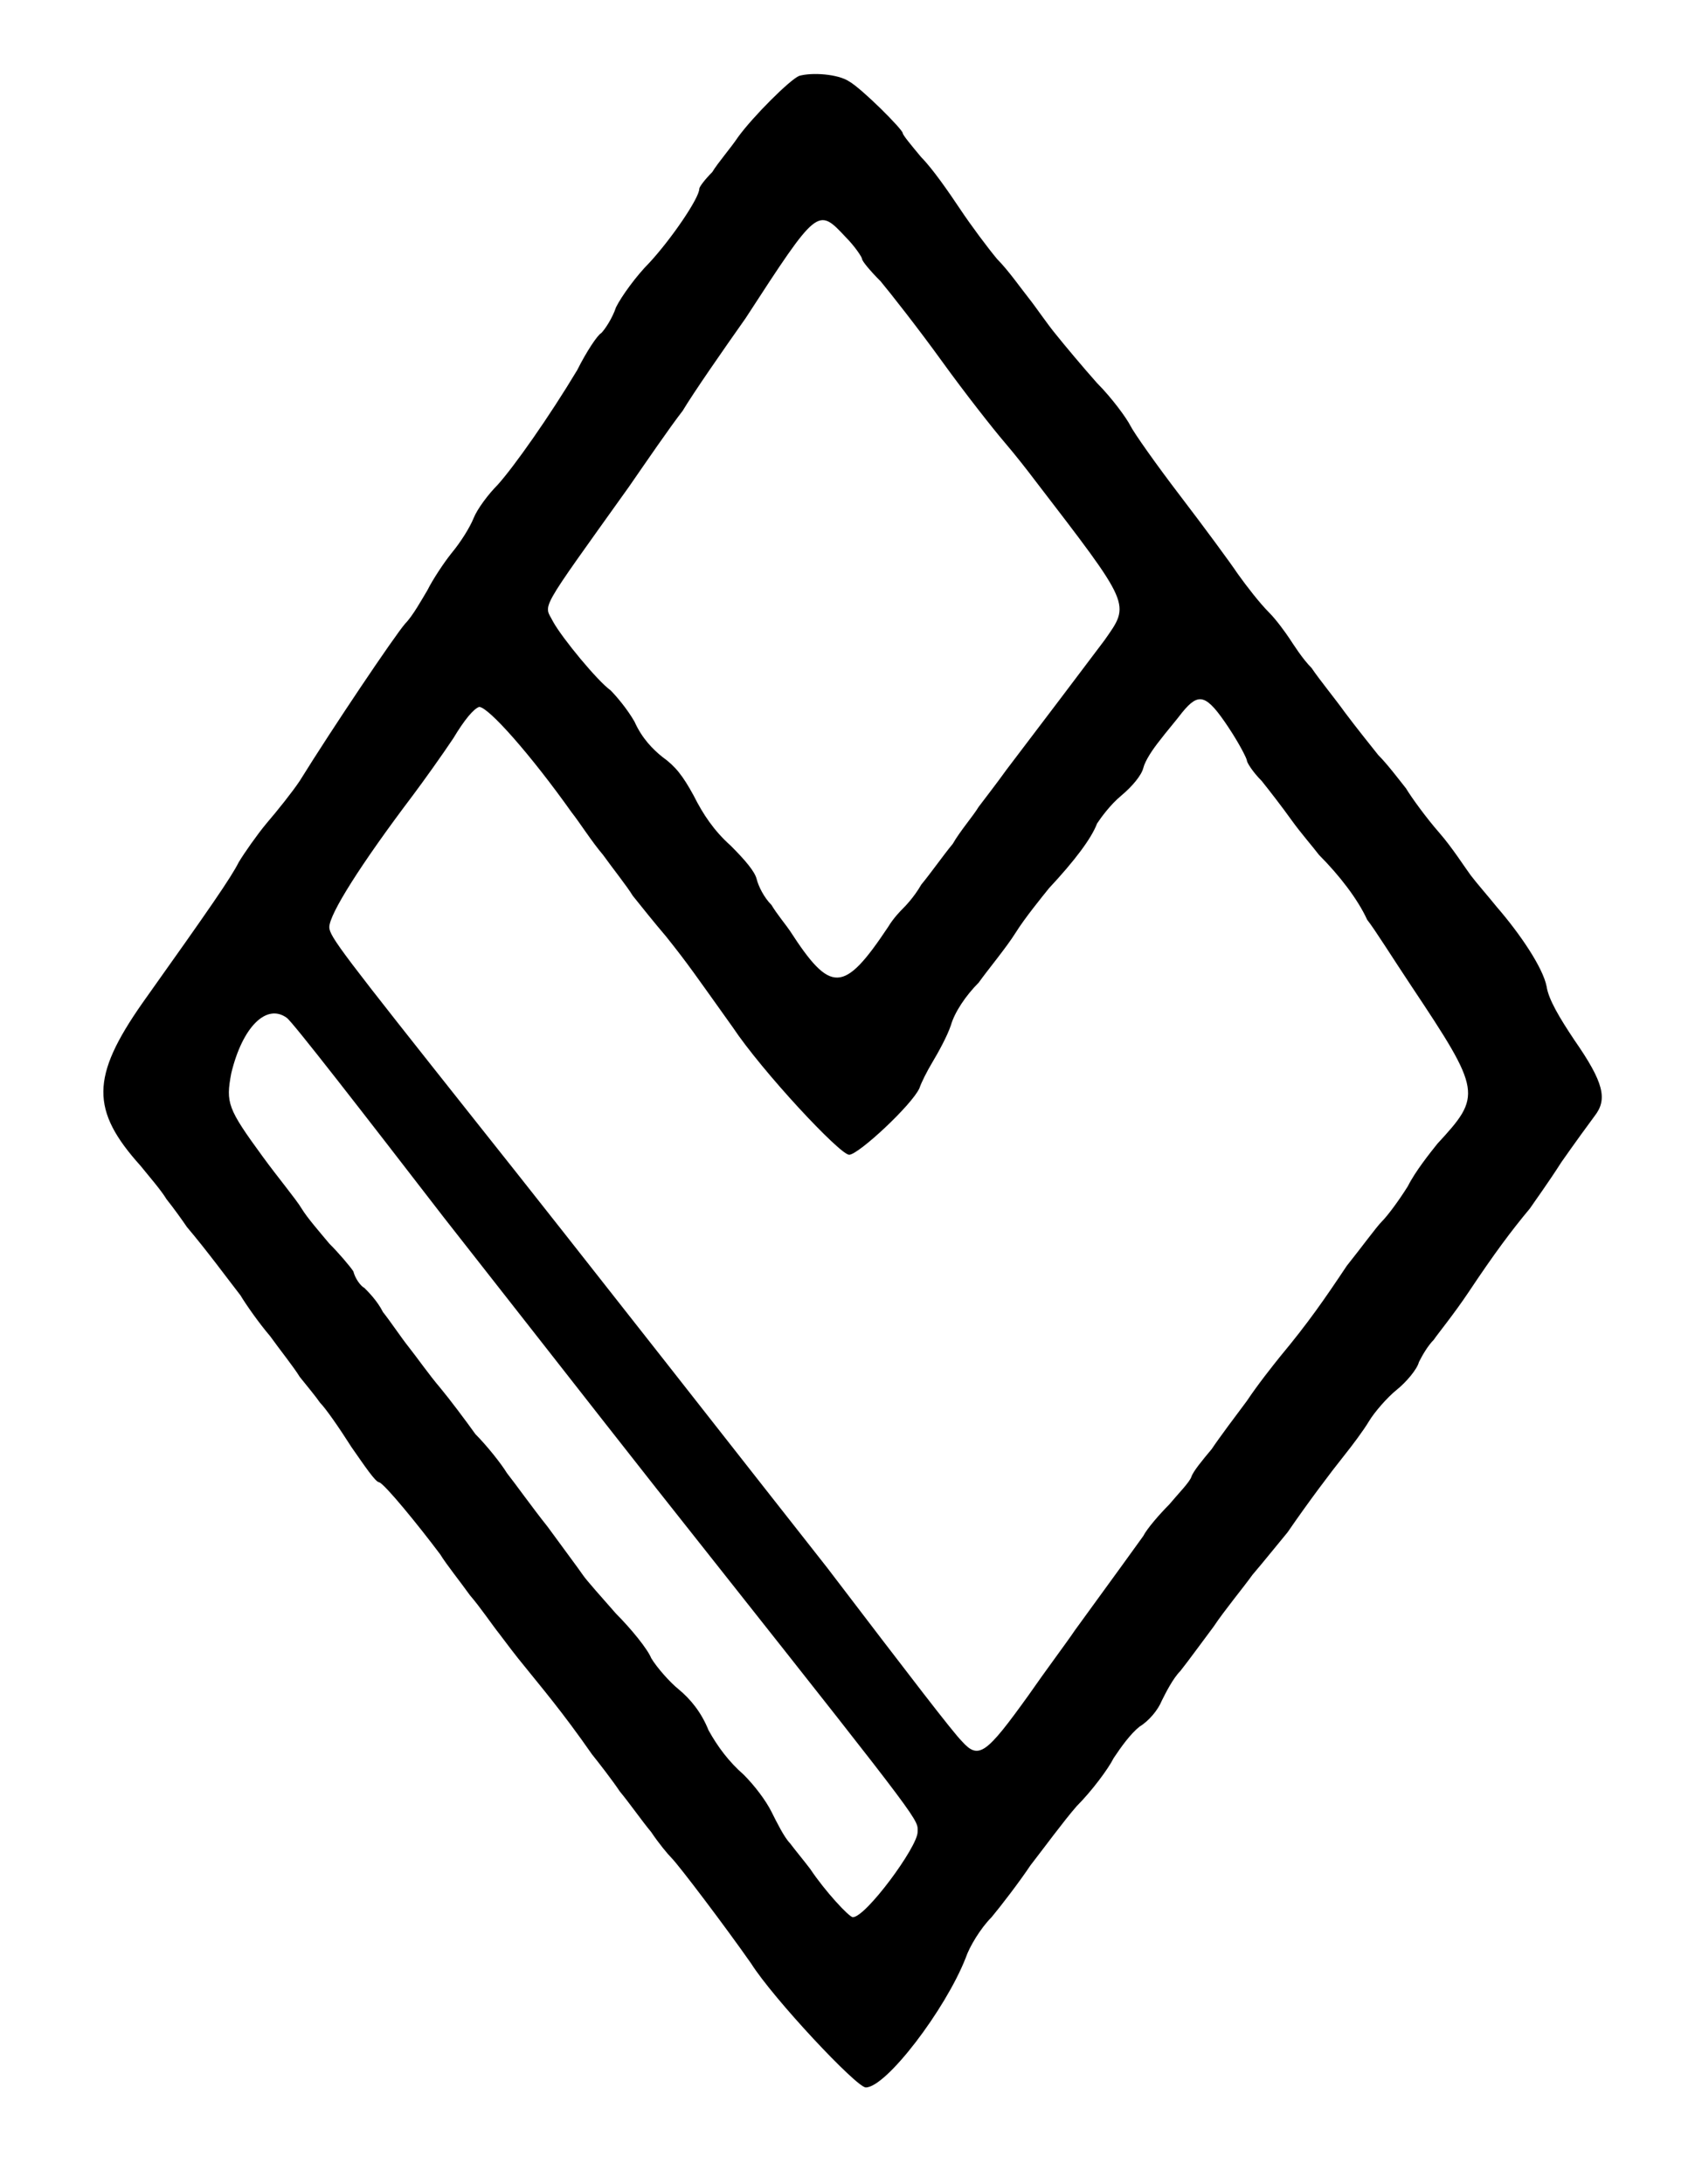 <?xml version="1.0" standalone="no"?>
<!DOCTYPE svg PUBLIC "-//W3C//DTD SVG 20010904//EN"
 "http://www.w3.org/TR/2001/REC-SVG-20010904/DTD/svg10.dtd">
<svg version="1.0" xmlns="http://www.w3.org/2000/svg"
 width="460pt" height="590pt" viewBox="0 0 460 590"
 preserveAspectRatio="xMidYMid meet">
<g transform="translate(0,590) scale(0.5,-0.5)"
fill="#000000" stroke="none">
<path d="M432 1139 c-5 -2 -25 -22 -33 -33 -4 -6 -11 -14 -14 -19 -4 -4 -7 -8
-7 -9 0 -5 -15 -27 -27 -40 -7 -7 -15 -18 -18 -24 -2 -6 -6 -12 -8 -14 -2 -1
-8 -10 -13 -20 -15 -25 -34 -52 -43 -62 -5 -5 -11 -13 -13 -18 -2 -5 -7 -13
-12 -19 -4 -5 -10 -14 -13 -20 -3 -5 -8 -14 -12 -18 -6 -7 -39 -56 -57 -85 -4
-6 -12 -16 -18 -23 -5 -6 -12 -16 -15 -21 -4 -8 -15 -24 -52 -76 -28 -40 -28
-58 -1 -88 4 -5 11 -13 14 -18 4 -5 9 -12 11 -15 11 -13 22 -28 29 -37 3 -5
10 -15 16 -22 5 -7 13 -17 16 -22 4 -5 9 -11 11 -14 3 -3 10 -13 17 -24 7 -10
13 -19 15 -19 3 -1 21 -23 33 -39 3 -5 11 -15 16 -22 6 -7 12 -16 16 -21 3 -4
9 -12 14 -18 8 -10 20 -24 36 -47 4 -5 11 -14 15 -20 5 -6 12 -16 17 -22 4 -6
9 -12 11 -14 4 -4 29 -37 43 -57 12 -19 57 -67 62 -67 11 0 43 42 54 70 2 6 8
16 14 22 5 6 15 19 21 28 7 9 18 24 25 32 8 8 17 20 20 26 4 6 9 13 14 17 5 3
10 9 12 14 2 4 6 12 10 16 4 5 12 16 18 24 6 9 16 21 21 28 6 7 14 17 19 23
11 16 23 32 31 42 4 5 10 13 13 18 3 5 10 13 15 17 5 4 11 11 12 15 2 4 5 9 8
12 2 3 11 14 19 26 14 21 23 33 33 45 2 3 10 14 17 25 7 10 15 21 18 25 7 9 5
18 -11 41 -8 12 -14 22 -15 29 -2 10 -14 28 -27 43 -4 5 -11 13 -14 17 -3 4
-10 15 -17 23 -7 8 -15 19 -18 24 -4 5 -10 13 -15 18 -4 5 -12 15 -18 23 -5 7
-14 18 -18 24 -5 5 -10 13 -12 16 -2 3 -7 10 -11 14 -5 5 -12 14 -17 21 -4 6
-18 25 -31 42 -13 17 -25 34 -27 38 -2 4 -10 15 -18 23 -8 9 -18 21 -22 26 -5
6 -11 15 -15 20 -4 5 -11 15 -17 21 -5 6 -14 18 -20 27 -6 9 -15 22 -21 28 -5
6 -10 12 -10 13 0 2 -22 24 -29 28 -6 4 -20 5 -27 3z m25 -87 c5 -5 9 -11 9
-12 0 -1 4 -6 10 -12 5 -6 20 -25 33 -43 13 -18 28 -37 34 -44 6 -7 13 -16 16
-20 53 -69 52 -67 38 -87 -12 -16 -34 -45 -53 -70 -5 -7 -12 -16 -15 -20 -3
-5 -10 -13 -14 -20 -5 -6 -12 -16 -17 -22 -4 -7 -9 -12 -10 -13 -1 -1 -5 -5
-8 -10 -24 -36 -31 -36 -53 -2 -2 3 -7 9 -10 14 -4 4 -7 10 -8 14 -1 4 -6 10
-14 18 -9 8 -15 17 -20 27 -6 11 -10 16 -17 21 -5 4 -11 10 -15 19 -4 7 -10
14 -13 17 -7 5 -26 28 -31 37 -5 10 -9 3 41 73 9 13 22 32 29 41 6 10 22 33
34 50 39 60 39 60 54 44z m207 -265 c6 -9 10 -17 10 -18 0 -1 3 -6 8 -11 4 -5
11 -14 16 -21 5 -7 12 -15 15 -19 11 -11 21 -24 26 -35 4 -5 14 -21 24 -36 38
-57 38 -59 14 -85 -4 -5 -12 -15 -16 -23 -5 -8 -11 -16 -14 -19 -3 -3 -11 -14
-19 -24 -12 -18 -21 -31 -36 -49 -4 -5 -12 -15 -18 -24 -6 -8 -15 -20 -19 -26
-5 -6 -10 -12 -11 -15 -1 -3 -7 -9 -12 -15 -5 -5 -12 -13 -14 -17 -5 -7 -13
-18 -37 -51 -4 -6 -16 -22 -25 -35 -23 -32 -27 -35 -36 -25 -5 5 -28 35 -73
94 -30 38 -138 176 -189 240 -73 92 -80 101 -80 106 0 7 17 34 45 71 6 8 16
22 22 31 6 10 11 16 14 17 5 0 28 -26 50 -57 4 -5 11 -16 17 -23 5 -7 13 -17
16 -22 4 -5 12 -15 18 -22 12 -15 16 -21 36 -49 16 -24 58 -69 63 -69 5 0 34
27 38 36 1 3 4 9 7 14 3 5 8 14 10 20 2 7 8 16 15 23 5 7 15 19 20 27 5 8 14
19 18 24 14 15 23 27 26 35 2 3 7 10 13 15 6 5 11 11 12 15 1 4 5 10 9 15 3 4
9 11 12 15 9 11 13 10 25 -8z m-509 -157 c3 -2 41 -51 85 -108 84 -107 97
-124 147 -187 114 -144 109 -138 109 -145 0 -8 -28 -46 -35 -46 -2 0 -15 14
-23 26 -3 4 -8 10 -11 14 -3 3 -7 11 -10 17 -3 6 -9 14 -15 20 -8 7 -14 15
-19 24 -4 10 -10 17 -16 22 -5 4 -12 12 -15 17 -2 5 -11 16 -19 24 -7 8 -16
18 -18 21 -2 3 -11 15 -19 26 -8 10 -18 24 -22 29 -3 5 -11 15 -17 21 -5 7
-14 19 -19 25 -6 7 -13 17 -17 22 -4 5 -10 14 -14 19 -3 6 -8 11 -10 13 -2 1
-5 5 -6 9 -2 3 -8 10 -13 15 -5 6 -12 14 -15 19 -3 5 -13 17 -21 28 -19 26
-20 29 -17 45 6 25 19 38 30 30z"/>
</g>
</svg>

